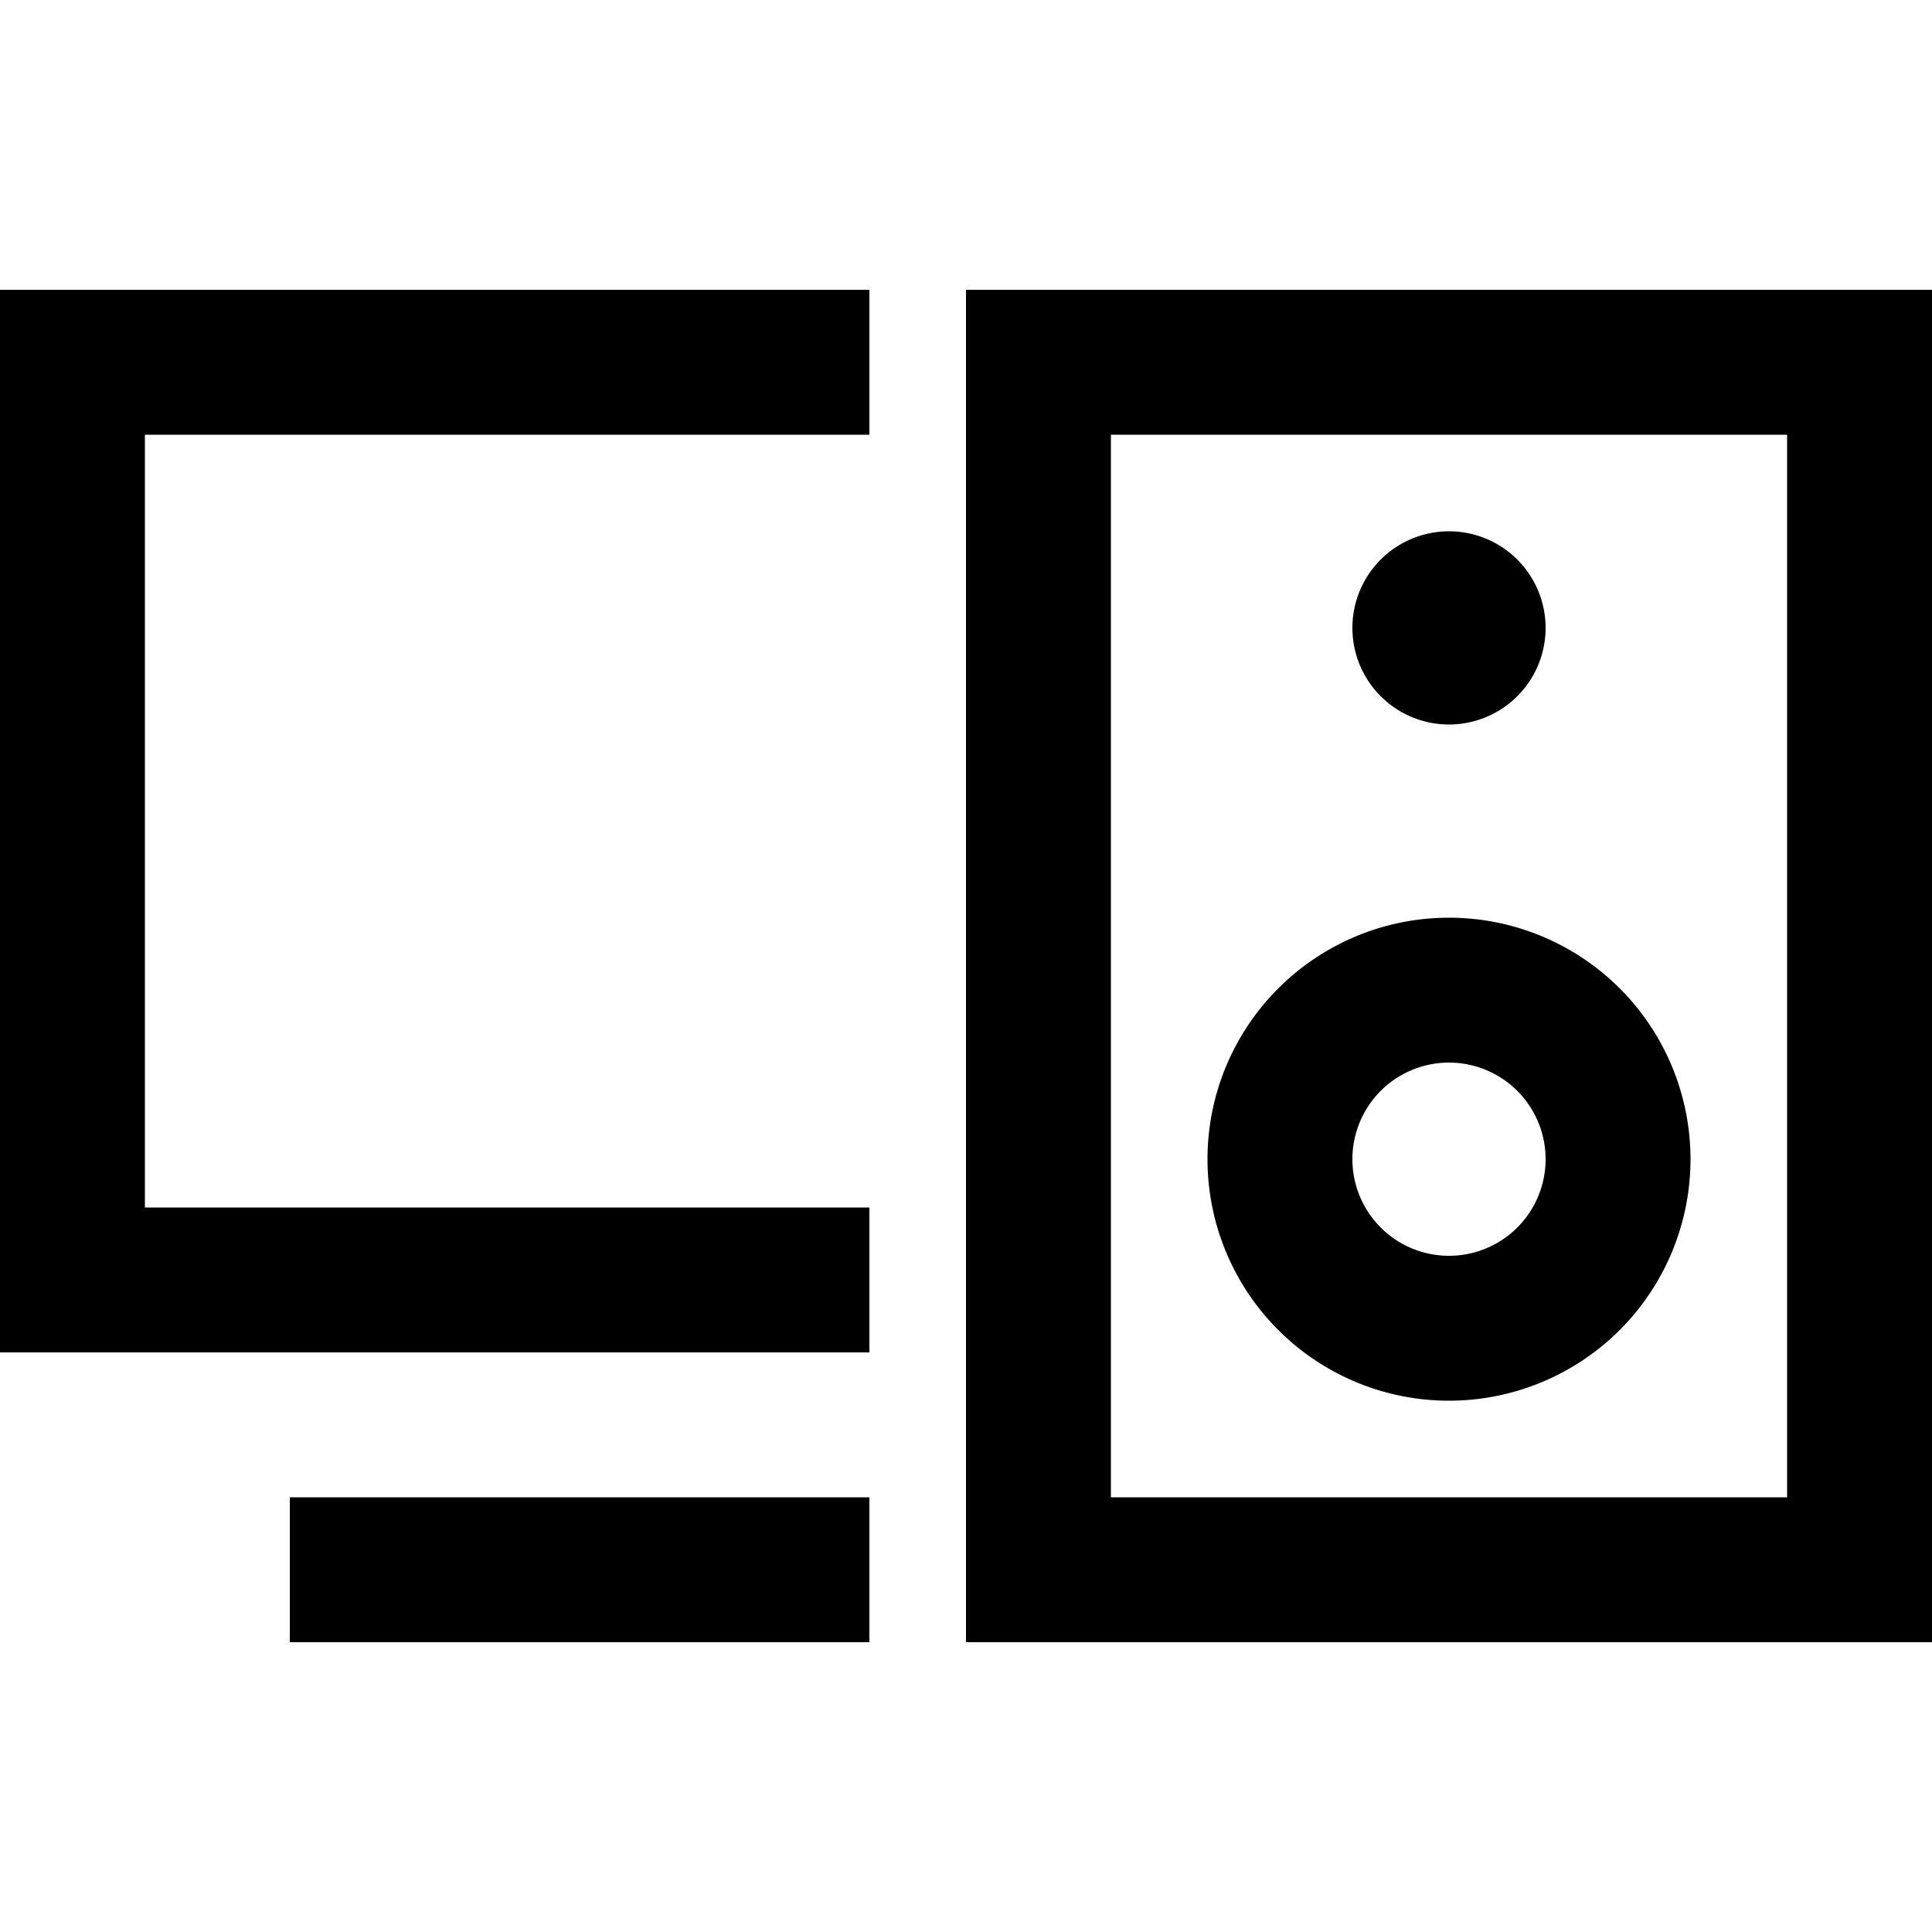 <svg xmlns="http://www.w3.org/2000/svg" width="24" height="24" viewBox="0 0 640 512">
    <path d="M288 480l0-48-168 0-24 0 0 48 24 0 168 0zM48 32L0 32 0 80 0 336l0 48 48 0 240 0 0-48L48 336 48 80l240 0 0-48L48 32zM592 80l0 352-224 0 0-352 224 0zM368 32l-48 0 0 48 0 352 0 48 48 0 224 0 48 0 0-48 0-352 0-48-48 0L368 32zM480 176a32 32 0 1 0 0-64 32 32 0 1 0 0 64zM448 320a32 32 0 1 1 64 0 32 32 0 1 1 -64 0zm112 0a80 80 0 1 0 -160 0 80 80 0 1 0 160 0z"/>
</svg>